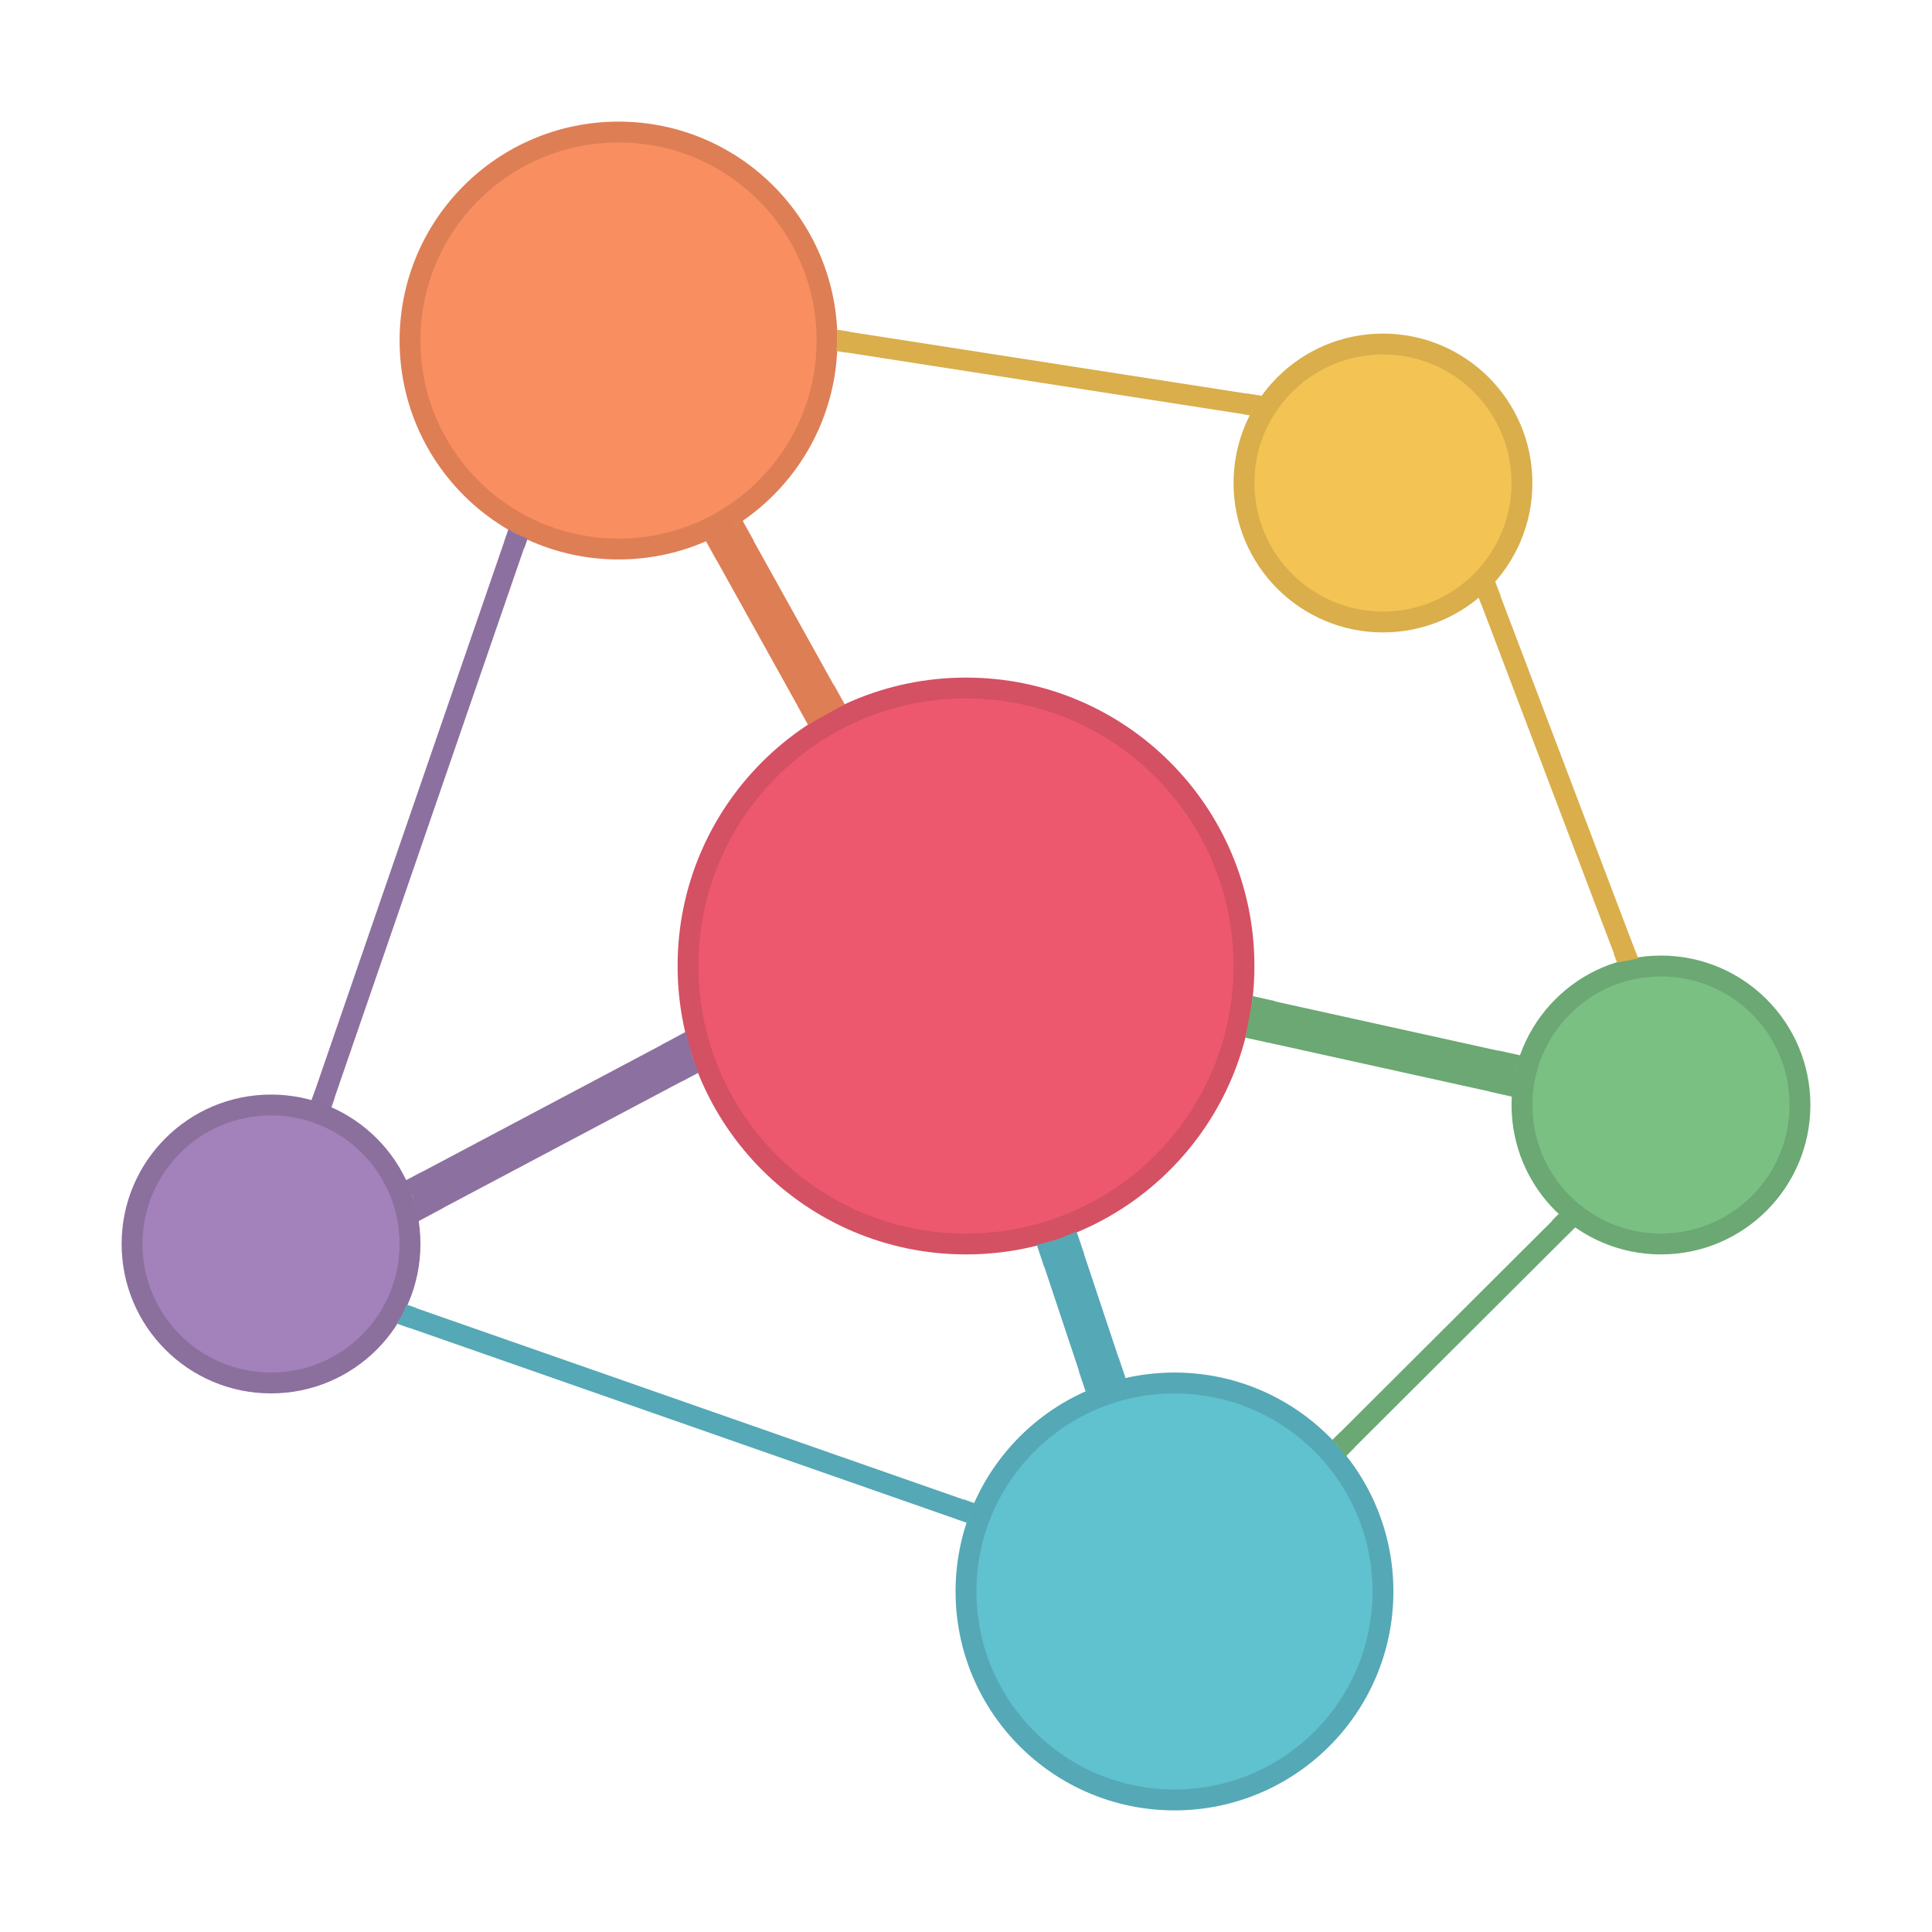<svg xmlns="http://www.w3.org/2000/svg" xmlns:lucid="lucid" width="278" height="278"><g lucid:page-tab-id="3pmMJfN6vuLz"><path d="M59 179c0 11.05-8.95 20-20 20s-20-8.95-20-20 8.95-20 20-20 20 8.95 20 20z" stroke="#8b6f9d" stroke-width="3" fill="#a381ba"/><path d="M199 229c0 16.57-13.43 30-30 30s-30-13.43-30-30 13.43-30 30-30 30 13.43 30 30z" stroke="#55a8b5" stroke-width="3" fill="#60c1cf"/><path d="M259 159c0 11.05-8.95 20-20 20s-20-8.95-20-20 8.95-20 20-20 20 8.95 20 20z" stroke="#6ba873" stroke-width="3" fill="#7ac083"/><path d="M179 139c0 22.1-17.9 40-40 40s-40-17.9-40-40 17.9-40 40-40 40 17.9 40 40z" stroke="#d45063" stroke-width="3" fill="#ed586f"/><path d="M119 49c0 16.57-13.43 30-30 30S59 65.57 59 49s13.43-30 30-30 30 13.43 30 30z" stroke="#de7e55" stroke-width="3" fill="#f98f60"/><path d="M74 78.34l-27.28 79.14" stroke="#8c709f" stroke-width="3" fill="none"/><path d="M73.92 76.67l1.96.87-.46 1.33-2.84-.98.6-1.72zM48.15 157.94l-.52 1.5-2.8-1.1.5-1.38z" stroke="#8c709f" stroke-width=".05" fill="#8c709f"/><path d="M105.7 79.08l11.72 21.08" stroke="#de7e55" stroke-width="6" fill="none"/><path d="M108.37 77.7l-5.25 2.9-1.52-2.74 4.4-2.33.82-.63zM121.53 101.37l-.4.16-4.52 2.52-.32.24-1.52-2.75 5.25-2.9z" stroke="#de7e55" stroke-width=".05" fill="#de7e55"/><path d="M153.08 181.23l5.04 15.13" stroke="#55a8b5" stroke-width="6" fill="none"/><path d="M155.95 180.35l-5.7 1.9-1.03-3.1 2.88-.76 2.8-1.14zM161.94 198.32l-.38.06-4.94 1.64-.38.2-1-2.98 5.7-1.9z" stroke="#55a8b5" stroke-width=".05" fill="#55a8b5"/><path d="M182.7 147l32.38 7.15" stroke="#6ba873" stroke-width="6" fill="none"/><path d="M183.43 144.07l-1.3 5.86-2.9-.64.95-5.07.05-.87zM218.84 151.9l-.68 1.76-.52 4.13-3.28-.73 1.3-5.86z" stroke="#6ba873" stroke-width=".05" fill="#6ba873"/><path d="M62.16 171.26L96.8 152.9" stroke="#8c709f" stroke-width="6" fill="none"/><path d="M63.63 173.87l-3.5 1.87-.7-3.53-1.12-2.3 2.52-1.33zM99.6 152.1l.9 2.23-2.37 1.26-2.8-5.3 3.33-1.78z" stroke="#8c709f" stroke-width=".05" fill="#8c709f"/><path d="M59.37 189.64l78.87 27.58" stroke="#55a8b5" stroke-width="3" fill="none"/><path d="M59.9 188.23l-1 2.84-1.82-.65.8-1.12.62-1.56zM140.26 216.34l-1.04 2.35-.1.4-1.4-.48.98-2.83z" stroke="#55a8b5" stroke-width=".05" fill="#55a8b5"/><path d="M193.78 207.28l30.7-30.62" stroke="#6ba873" stroke-width="3" fill="none"/><path d="M194.87 208.3l-1.23 1.24-1.3-1.72-.64-.58 1.05-1.05zM224.34 174.74l2.42 1.75-1.26 1.25-2.12-2.13.92-.92z" stroke="#6ba873" stroke-width=".05" fill="#6ba873"/><path d="M214.48 86.23l19.2 50.56" stroke="#d9ae4b" stroke-width="3" fill="none"/><path d="M215.9 85.73l-2.8 1.07-.37-.96 2-1.68.38-.5zM235.7 137.9l-3 .58-.45-1.2 2.8-1.06z" stroke="#d9ae4b" stroke-width=".05" fill="#d9ae4b"/><path d="M121.98 49.23l57.26 8.9" stroke="#d9ae4b" stroke-width="3" fill="none"/><path d="M122.25 47.75l-.46 2.97-1.42-.22.12-1.46-.05-1.57zM181.7 57l-1.6 2.2-.2.55-.93-.15.46-2.96z" stroke="#d9ae4b" stroke-width=".05" fill="#d9ae4b"/><path d="M219 69.5c0 11.05-8.95 20-20 20s-20-8.95-20-20 8.95-20 20-20 20 8.95 20 20z" stroke="#d9ae4b" stroke-width="3" fill="#f3c354"/></g></svg>